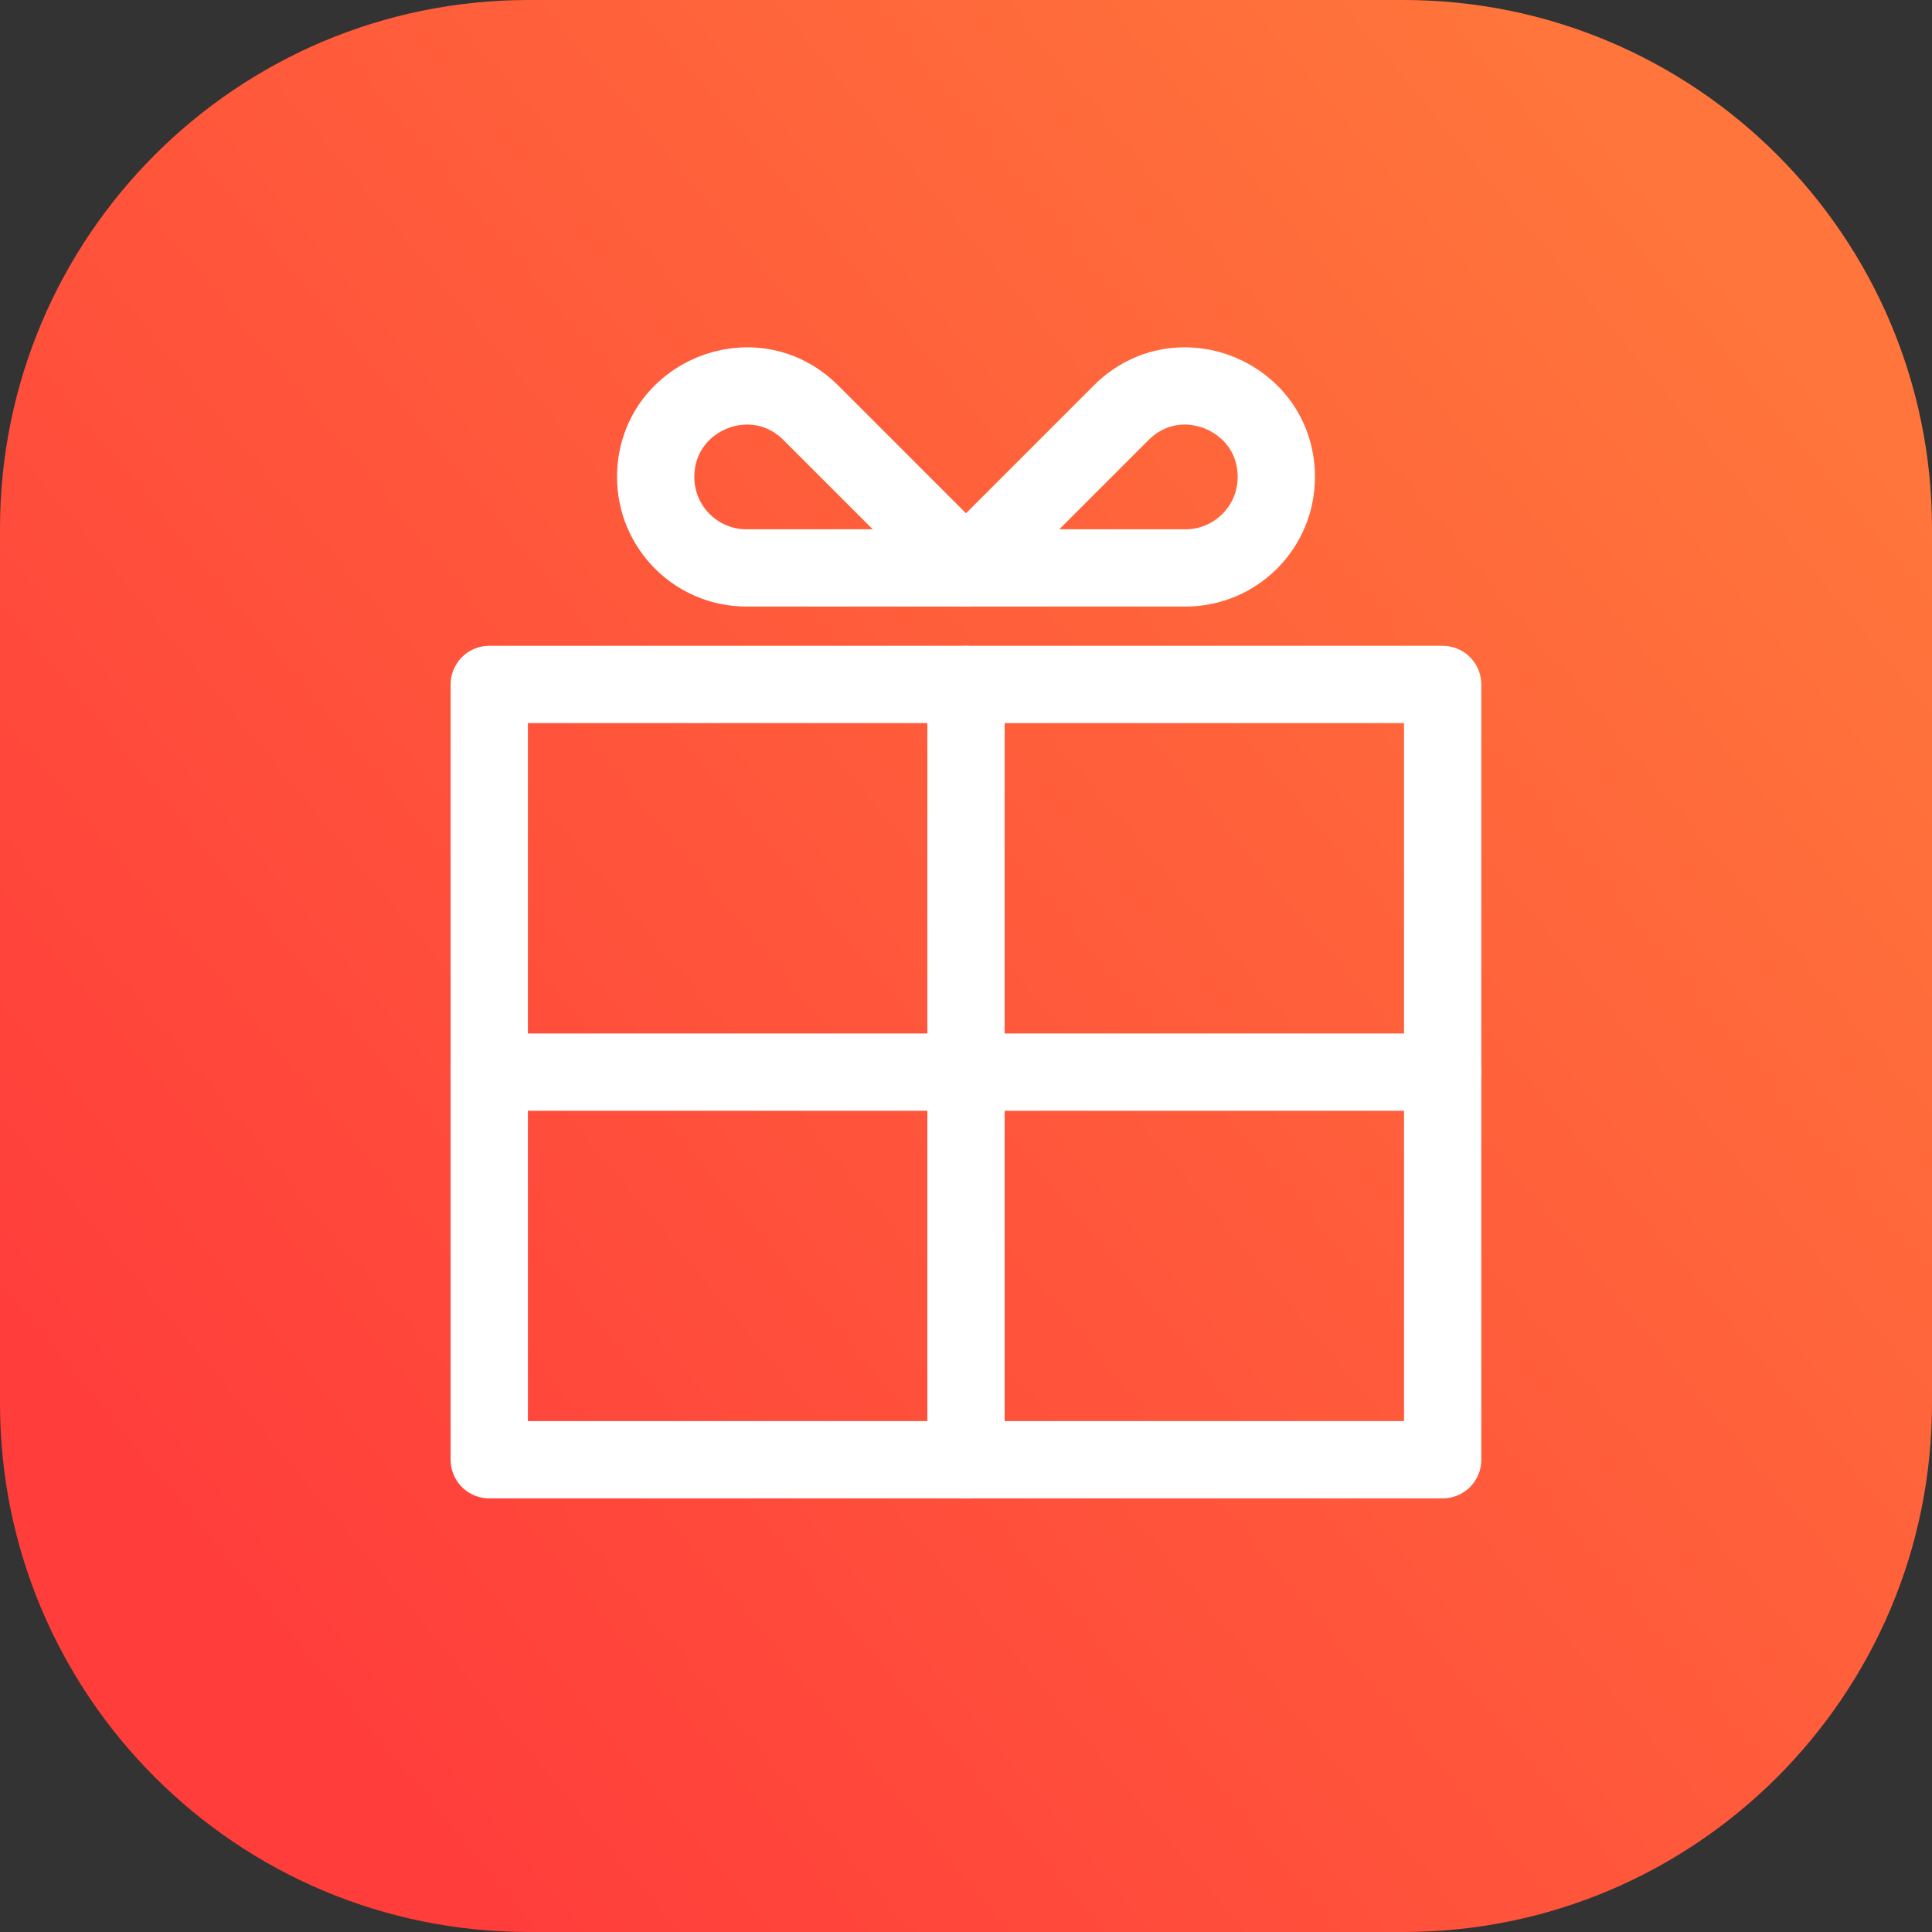 <svg width="50" height="50" viewBox="0 0 50 50" fill="none" xmlns="http://www.w3.org/2000/svg">
<rect x="0" y="0" width="50" height="50" fill="#333333" stroke="none"/>
<path d="M36.319 50H13.681C6.125 50 0 43.875 0 36.319V13.681C0 6.125 6.125 0 13.681 0H36.319C43.875 0 50 6.125 50 13.681V36.319C50 43.875 43.875 50 36.319 50Z" fill="url(#paint0_linear)"/>
<path d="M19.321 14.698H25L20.984 10.682C19.503 9.2 16.969 10.25 16.969 12.346C16.969 13.645 18.022 14.698 19.321 14.698Z" stroke="white" stroke-width="2" stroke-linecap="round" stroke-linejoin="round"/>
<path d="M30.679 14.698H25L29.016 10.682C30.497 9.2 33.031 10.25 33.031 12.346C33.031 13.645 31.978 14.698 30.679 14.698Z" stroke="white" stroke-width="2" stroke-linecap="round" stroke-linejoin="round"/>
<rect x="12.662" y="17.714" width="24.674" height="20.064" stroke="white" stroke-width="2" stroke-linecap="round" stroke-linejoin="round"/>
<path d="M25 17.714V37.778" stroke="white" stroke-width="2" stroke-linecap="round"/>
<path d="M37.336 27.746L12.662 27.746" stroke="white" stroke-width="2" stroke-linecap="round"/>
<defs>
<linearGradient id="paint0_linear" x1="5.796" y1="40.951" x2="45.546" y2="7.949" gradientUnits="userSpaceOnUse">
<stop stop-color="#FF3E3B"/>
<stop offset="1" stop-color="#FF753B"/>
</linearGradient>
</defs>
</svg>
